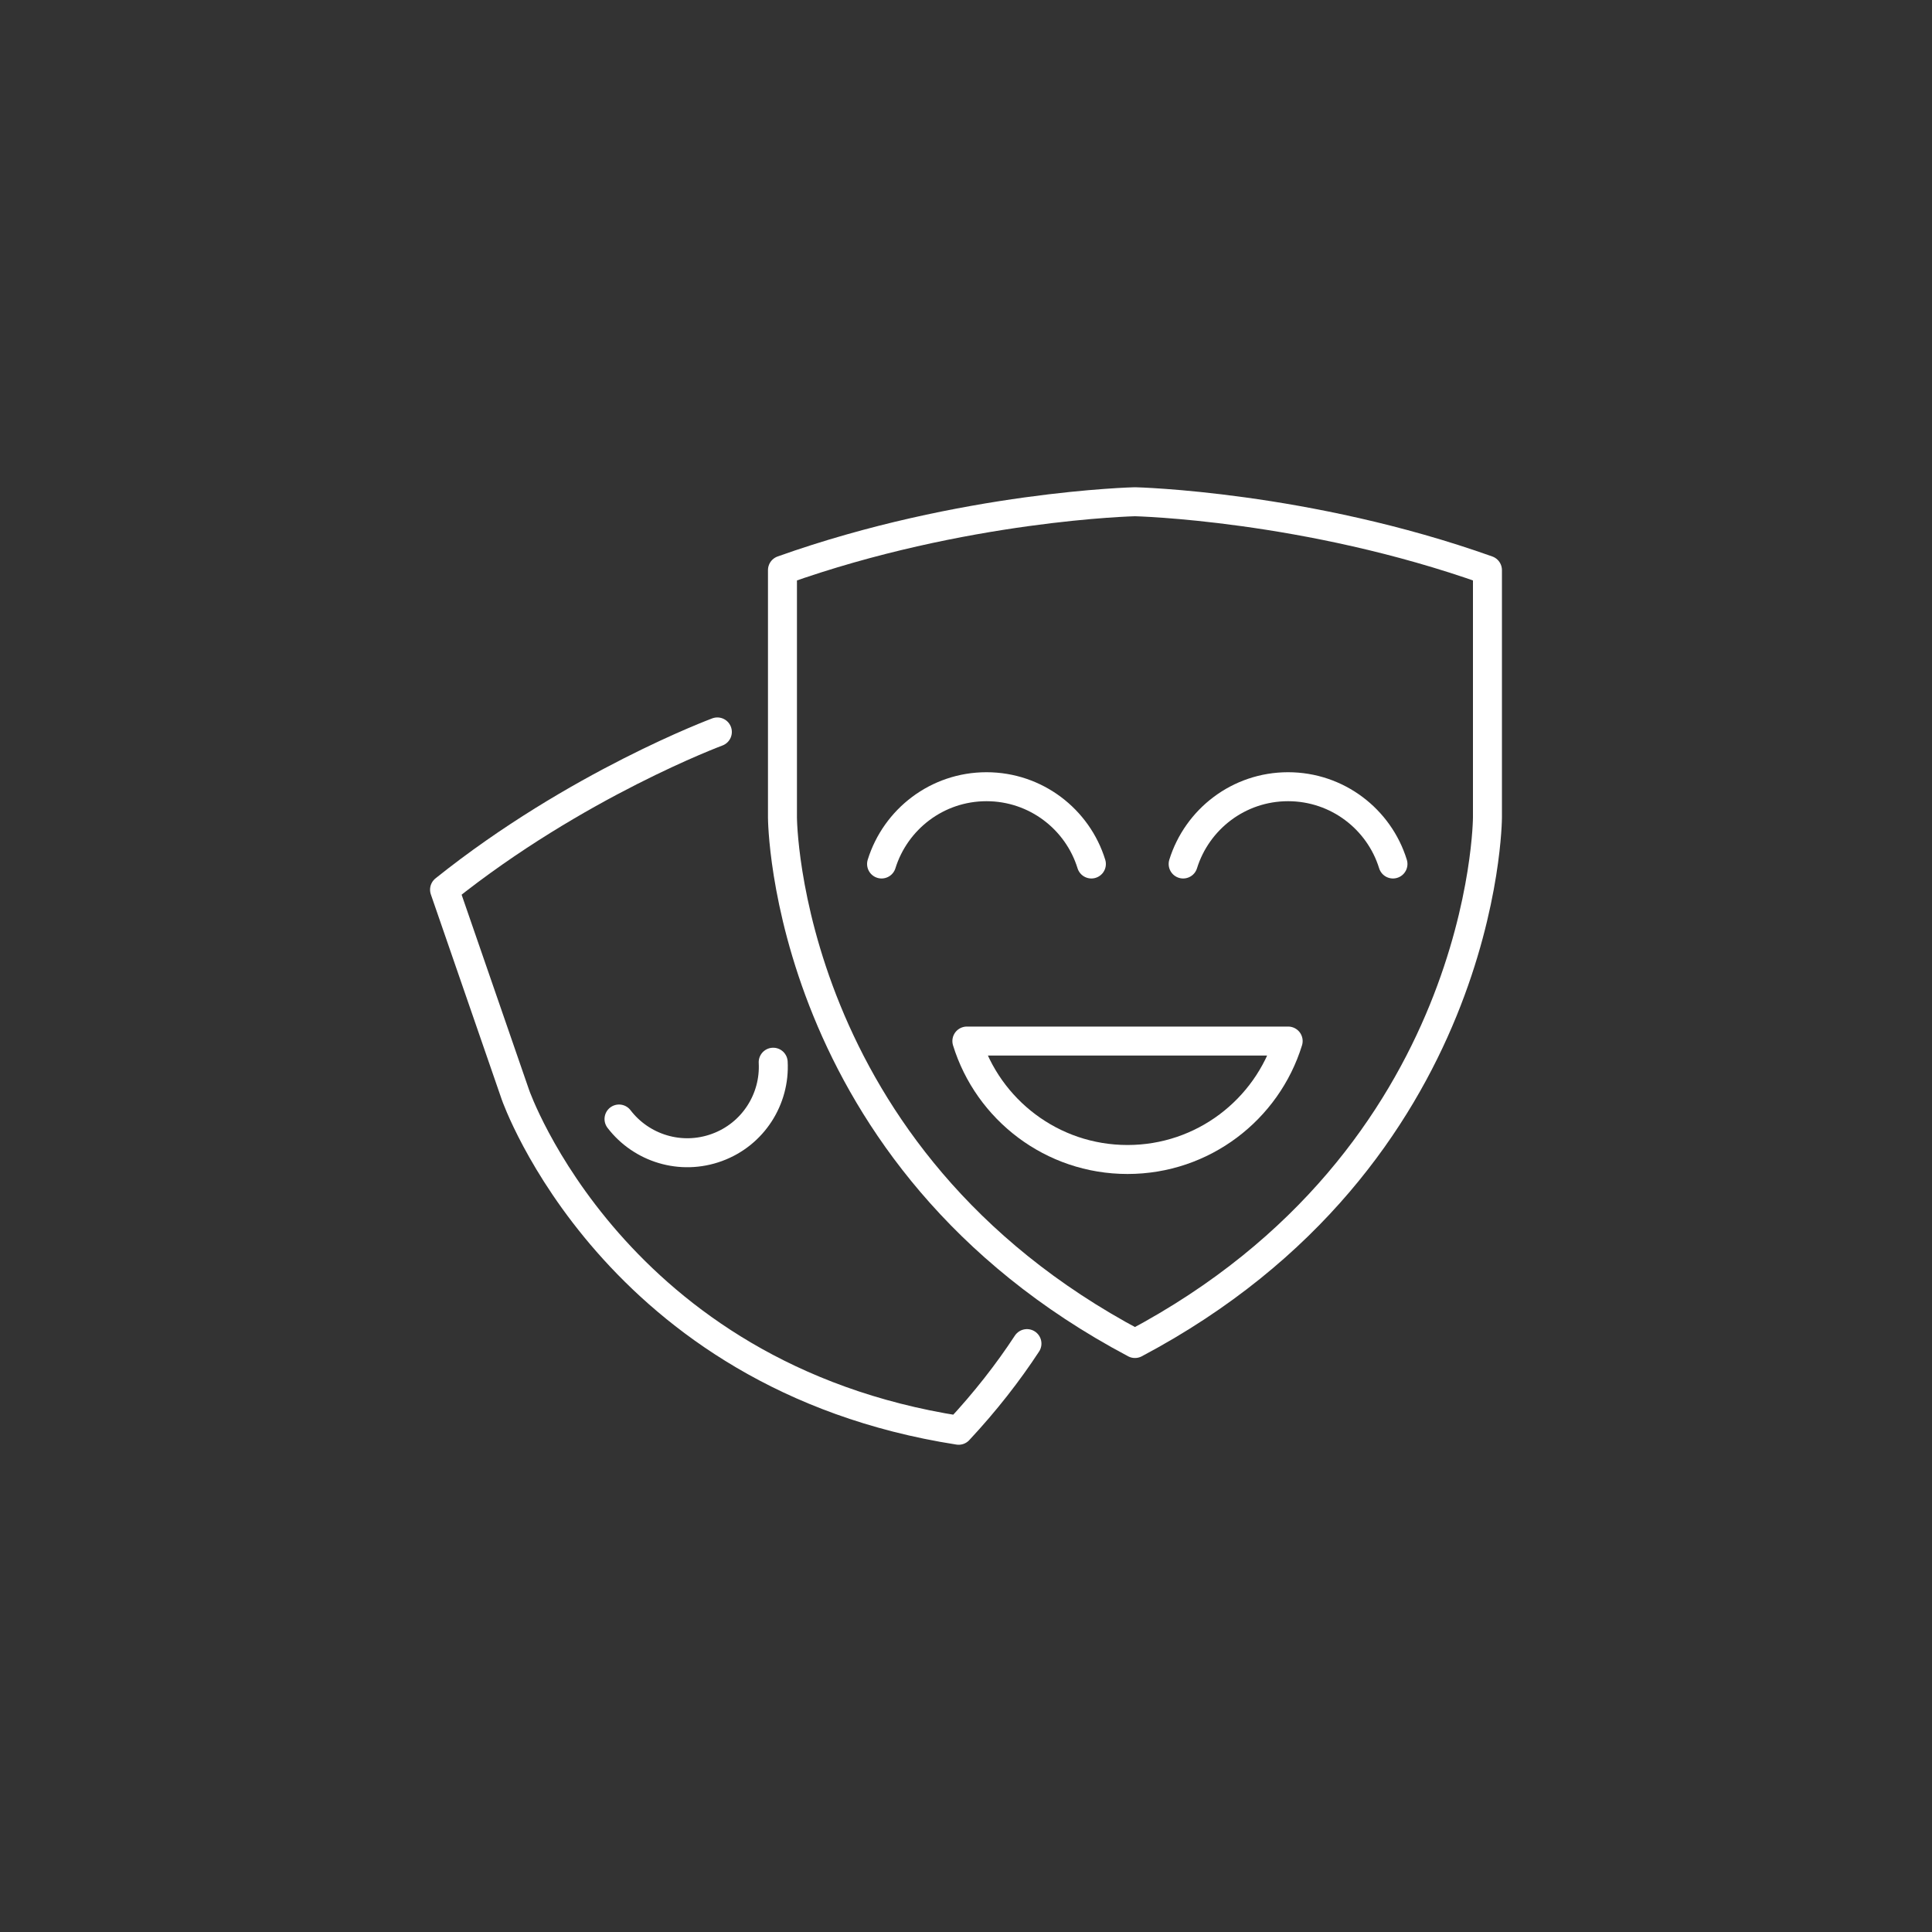 <?xml version="1.0" encoding="UTF-8"?>
<svg id="Icons" xmlns="http://www.w3.org/2000/svg" viewBox="0 0 200 200">
  <rect x="0" y="0" width="200" height="200" fill="#333333" stroke="none"/>
  <defs>
    <style>
      .cls-1 {
        stroke-linecap: round;
      }

      .cls-1, .cls-2 {
        fill: none;
        stroke: #fff;
        stroke-linejoin: round;
        stroke-width: 3px;
      }
    </style>
  </defs>
  <path class="cls-2" d="M117.49,51.94s-17.77.41-36.49,7.08v25.6s.08,35.17,36.49,54.46c36.41-19.29,36.49-54.46,36.49-54.46v-25.6c-18.72-6.67-36.49-7.08-36.49-7.08Z"/>
  <path class="cls-1" d="M112.98,89.44c-1.43-4.63-5.75-8-10.86-8s-9.42,3.37-10.86,8"/>
  <path class="cls-1" d="M144.2,89.44c-1.43-4.63-5.75-8-10.86-8s-9.42,3.37-10.86,8"/>
  <path class="cls-1" d="M133.35,107.77c-2.19,7.1-8.81,12.26-16.63,12.26s-14.44-5.16-16.63-12.26h33.26Z"/>
  <path class="cls-1" d="M74.26,75.77s-14.63,5.43-28.24,16.33l7.34,21.24s10.15,29.15,45.88,34.72c2.77-2.97,5.11-5.98,7.07-8.97"/>
  <path class="cls-1" d="M64.08,115.84c2.31,3.02,6.39,4.32,10.15,2.94s6.02-5.03,5.81-8.82"/>
</svg>